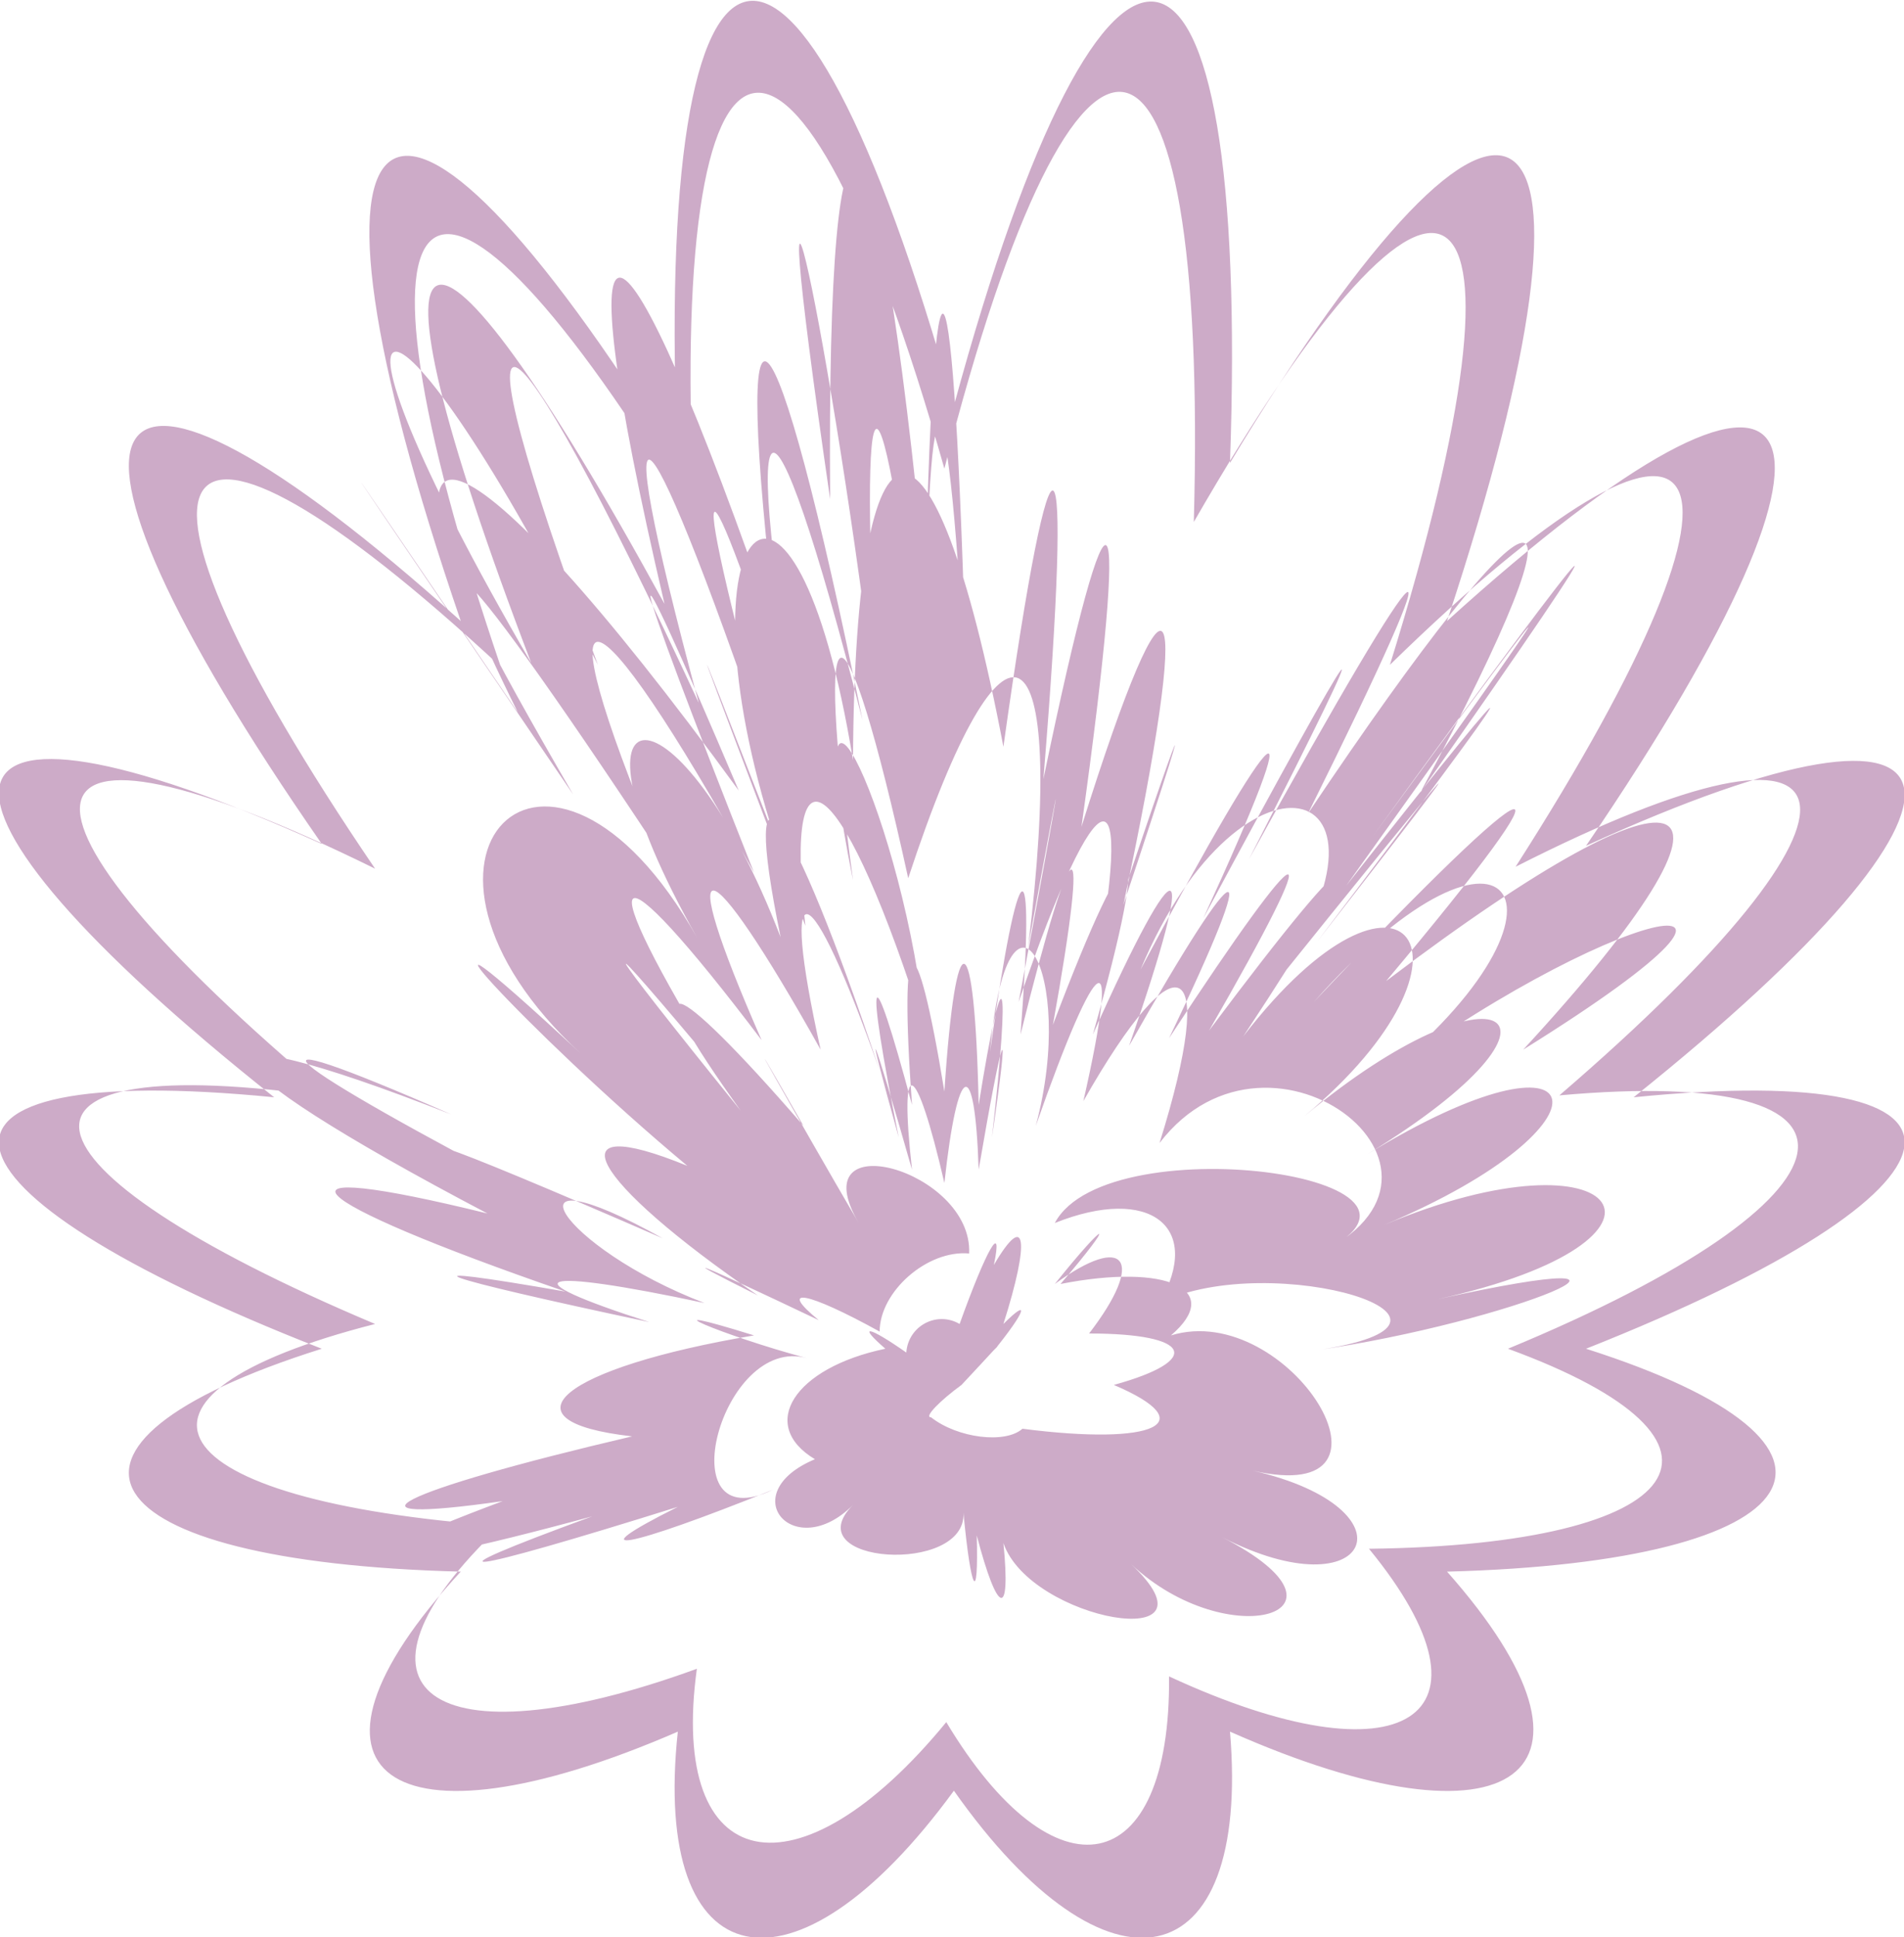 <?xml version="1.0" encoding="utf-8"?>
<!-- Generator: Adobe Illustrator 21.0.0, SVG Export Plug-In . SVG Version: 6.00 Build 0)  -->
<svg version="1.1" xmlns="http://www.w3.org/2000/svg" xmlns:xlink="http://www.w3.org/1999/xlink" x="0px" y="0px"
	 viewBox="0 0 100 101.7" style="enable-background:new 0 0 100 101.7;" xml:space="preserve">
<style type="text/css">
	.st0{fill:#CDABC8;}
</style>
<g id="Слой_2">
</g>
<g id="Слой_1">
	<g id="Layer_x0020_1">
		<path class="st0" d="M50.1,94c-8.4,11.5-15.9,9.9-14.5-3.1c-15.2,6.6-21.2,2.2-11.4-8.4C4.5,82,0.7,75.9,16.9,70.8
			c-21.5-8.4-22.8-15.2-2.5-13.2c-20.3-16.1-19-23,2.5-13.3C0.7,21,4.5,14.9,24.2,32.6c-9.8-28.6-3.9-33,11.4-8.3
			c-1.4-31,6.2-32.6,14.5-3c8-29.5,15.6-28,14.5,3C79.5-0.4,85.5,3.9,76,32.6c19.4-17.6,23.2-11.5,7.3,11.8
			c21.2-9.7,22.5-2.8,2.5,13.2c20-2,18.7,4.8-2.5,13.2C99.3,75.9,95.4,82,76,82.5c9.4,10.6,3.5,15-11.4,8.4
			C65.7,103.9,58.2,105.5,50.1,94z M49.7,90.4c5.7,9.5,11.8,8.3,11.7-2.4c12.3,5.7,17.8,2.2,10.5-6.7c16.9-0.2,20.7-5.6,7.3-10.5
			c19.1-7.9,20.5-14.9,2.7-13.3c17.8-15.3,16.6-21.6-2.3-12c14.1-22,10.7-27.5-6.6-10.6c8.3-26.7,3-30.6-10.3-7.5
			c0.8-28.9-6.1-30.3-13.1-2.8C41.8-2.9,34.9-1.4,36.5,27.5C22.5,4.3,17.2,8.3,26.3,35C8.2,18.2,4.8,23.7,19.7,45.6
			c-19.7-9.7-20.8-3.5-2.3,12c-18.6-2.7-17.4,3.6,2.3,11.9c-14.9,3.8-11.5,9.3,6.6,10.6c-9.1,8.6-3.7,12.6,10.3,7.5
			C35.1,98.5,41.9,99.9,49.7,90.4L49.7,90.4z M42.4,71.3c-4.5-1.3-7.4,9.6-1.8,6.9c-7.7,3.1-10.4,3.6-5,0.9
			c-11.5,3.6-13.8,3.9-4.5,0.5c-12.5,3.4-14.9,3-4.7-0.8c-9.1,1.3-5.6-0.5,6.8-3.4c-7.1-0.8-3.7-3.6,6.4-5.3
			C33.5,68.2,37.9,70.1,42.4,71.3z M34.8,65c-8.8-4.9-5.4,0.5,2.2,3.4c-8.9-1.9-10.4-1.4-2.9,1c-11.3-2.4-13.6-3.2-4.4-1.6
			c-14.2-4.9-16.3-7.1-4.1-4.1c-15.8-8.3-16.7-11-1.9-5.2c-12.1-5.3-9.4-3,5.2,4.6C19.3,58.6,22.4,59.6,34.8,65z M30.5,55.3
			c-11.2-10.3-1.7-19.9,6.1-6.1c-7.8-13.8-0.9-13.8,4.4,0c-2.2-10.7,0.5-7.1,5.2,7c-3.7-10.5-5.3-11-3.1-1.1
			c-6.1-10.9-7.8-11.2-3.1-0.5c-8.1-10.7-9.2-9.7-2.1,1.8c-7.1-8.5-6.6-7.5,1,1.9c-5.6-7.8-3.8-7.4,3.3,0.8
			c-4.7-8.2-0.2-0.2,2.9,5.1c-3.1-5.3,6-2.8,5.8,1.6c-2.2-0.2-4.7,2-4.7,4.1c-3.8-2.1-5.4-2.4-3.2-0.6c-6.3-3-8-3.7-3.2-1.3
			c-8.9-6.1-10.8-9.7-3.7-6.8C27.7,54.2,19.3,44.9,30.5,55.3z M55.4,67.4c2.8-3.5,3.3-3.5,0.3,0c5.6-1.1,8.6,0.3,5.8,2.7
			c6.2-1.9,13,9.1,4.3,7.1c8.7,2,6.2,7.5-1.6,3.5c7.8,4,0.3,6.2-4.8,1.4c5.1,4.8-5.3,3-6.7-1.1c0.4,4-0.3,3.8-1.4-0.4
			c0.1,3.7-0.3,3-0.7-1.2c0.2,3.3-8.9,2.7-5.8-0.4c-3.1,3.1-6.3-0.6-2-2.4c-3-1.8-1.1-4.8,3.7-5.8c-1.5-1.3-0.9-1.2,1.1,0.2
			c0.1-1.4,1.6-2.2,2.8-1.5c1.4-3.9,2.3-5.5,1.8-3.1c1.7-2.9,1.9-1.3,0.5,3.1c1.4-1.4,1.2-0.7-0.5,1.4c0.6-0.7-0.2,0.2-1.7,1.8
			c-1.1,0.8-2,1.7-1.6,1.7c1.4,1.1,3.9,1.4,4.8,0.6c7,0.9,9.5-0.3,4.8-2.3c4.7-1.3,4.1-2.7-1.3-2.7C60.2,66.1,59.1,64.7,55.4,67.4
			L55.4,67.4z M54.4,59.1c2.2-8.2-1.5-14.2-2.4-3.9c1.5-10.8,2.4-11.3,1.6-0.9c2.8-11.3,3.7-11.6,1.7-0.5c4.2-11.1,5.3-10.8,2.1,0.5
			C62,44,63,44.3,59.3,54.9c6-10.6,7.1-10.8,2.1-0.4c7.4-11.3,8.5-11.5,2.1-0.4c8.3-11.1,9.2-10.9,1.8,0.3
			c8.4-10.9,13.4-4.3,3.2,4.2c10.2-8.5,15.4-5.4,3.3,2c12.1-7.4,13.5-1.6,0.9,3.7c12.6-5.3,16.9,0.8,2.8,3.9c14.1-3.1,4,1.2-6.5,2.7
			c10.5-1.5-2.2-5.4-8.1-2.5c2.3-4-0.5-6.2-5.5-4.2c2.8-5.3,23.4-2.3,13.2,1.9c10.2-4.2-1.8-13.8-7.7-6.1c3.1-9.9,1-11-4-2.2
			C58.9,49,57.7,49.7,54.4,59.1L54.4,59.1z M71.9,57.1c12.1-9.3,7.6-16.3-2.9-4.5c12.3-13,14.3-13.6,3.8-1.1
			C89.3,39,93.1,40.9,80,55.1C96.7,44.7,84,47.8,71.9,57.1z M66.2,52.6c8.9-11.8-0.9-14.6-6.3-1.7c7.4-13.9,9.1-15.3,3.3-2.7
			c8.6-16,9.8-17.6,2.4-3.1c9.7-17.6,11.3-18.9,3.1-2.4c12.4-18.5,15.5-19,5.9-1.1c11.8-16.8,10.5-15.6-2.5,2.3
			c11.5-15.7,10.7-14.3-1.4,2.6c10.7-13.6,9.9-12.1-1.5,2.9C78.8,37.1,77.3,38.8,66.2,52.6L66.2,52.6z M59,47.5
			c4.9-14.7,2.4-8-1.6,4.3c2.3-11.9,0.3-11.5-3.9,0.8c2.4-12.8,2.6-14.4,0.5-2.9c2.1-17.2-1.2-19.1-6.3-3.6
			c-3.4-15.5-5-15.4-2.9,0.1c-3.1-15.4,2.8-2.9,3.8,8c-4.2-13.4-7.5-16.3-6.3-5.6c-6.1-16.1-7-18.5-1.6-4.6
			c-5.4-16.7,1-23.1,4.1-4.1c0.1-19.7,4.2-20.1,7.9-0.7c2.6-18.6,3.7-17.8,2.1,1.7c3.6-17.4,4.6-16.1,2,2.5
			C61.6,28.1,62.7,30.2,59,47.5L59,47.5z M27.2,37.4c-8.9-17.9-2.9-15.8,11.6,4.1c-6.5-15.3-6.1-13.1,0.8,4.3
			c-8.7-15.7-11.3-16.2-5-1.1c-11.5-17.4-13.8-19-4.5-3C16.6,21.9,15.1,19.6,27.2,37.4L27.2,37.4z M27.9,34.8
			c-9.6-25.1-5.9-26.7,7-3.1C29.4,8.2,32.4,9,40.8,33.4c-2.5-21-0.2-18.7,4.5,4.4c-5-19.5-6.6-18.5-3.1,1.9
			c-5.7-17.9-6.4-16.9-1.2,1.9c-7.1-21.1-9.4-23.6-4.3-4.7c-10.5-22.6-13.3-23.7-5.3-2C20.5,13,15.2,13,27.9,34.8L27.9,34.8z
			 M46.1,37.8c-2.4-20.2-6.4-38.3-2.5-11.6c-0.2-25,2.4-22.8,5,4.3c0.5-21.5,1.6-17.7,2.2,7.3c-1-20.4-2.2-20.5-2.2-0.2
			C46.2,17.4,45,17.5,46.1,37.8z M49.6,62.1c-1.5-6.5-2.4-6.9-1.7-0.7c-2.2-7.7-2.6-8.5-0.7-1.7c-1.8-9-1.5-9.9,0.7-1.7
			c-0.7-9.6,0.2-9.9,1.7-0.7c0.6-9.2,1.6-8.9,1.8,0.7c1.3-8.1,1.7-7.2,0.7,1.7c1-6.8,0.6-5.9-0.7,1.7C51.2,55.3,50.3,55.7,49.6,62.1
			z"/>
	</g>
</g>
</svg>
